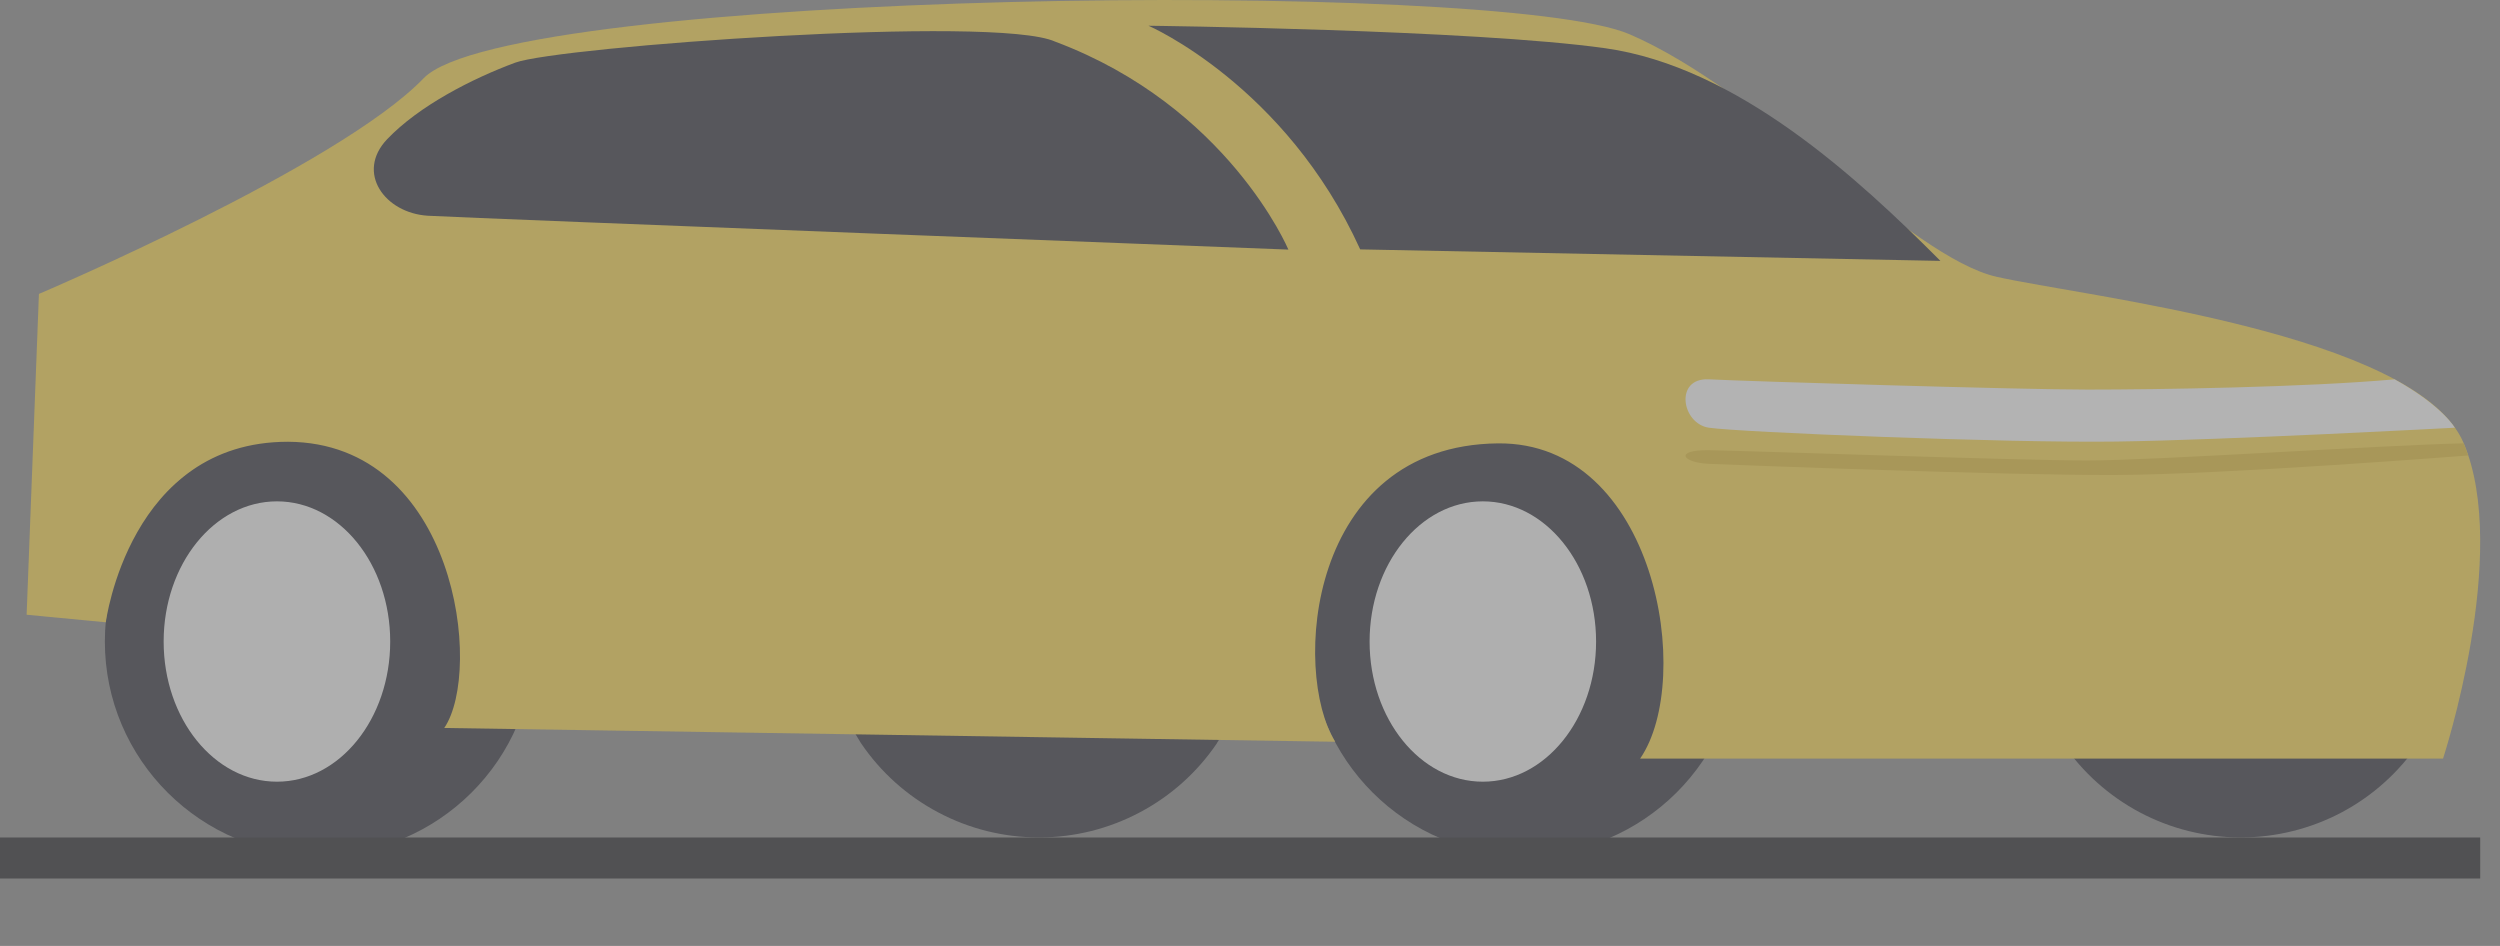 <svg width="37" height="14" viewBox="0 0 37 14" fill="none" xmlns="http://www.w3.org/2000/svg">
<rect x="0" y="0" width="37" height="14" fill="#808080" stroke="none"/>
<g opacity="0.4">
<path d="M4.73 12.659C6.485 12.659 7.908 11.242 7.908 9.494C7.908 7.747 6.485 6.33 4.73 6.33C2.975 6.33 1.552 7.747 1.552 9.494C1.552 11.242 2.975 12.659 4.73 12.659Z" fill="#181926"/>
<path d="M22.564 12.659C24.319 12.659 25.742 11.242 25.742 9.494C25.742 7.747 24.319 6.33 22.564 6.33C20.809 6.33 19.387 7.747 19.387 9.494C19.387 11.242 20.809 12.659 22.564 12.659Z" fill="#181926"/>
<path d="M18.012 10.998C17.721 11.428 17.329 11.78 16.869 12.023C16.41 12.267 15.898 12.394 15.377 12.394C14.857 12.394 14.344 12.267 13.885 12.023C13.425 11.78 13.033 11.428 12.742 10.998L12.607 10.774L18.056 10.926L18.012 10.995V10.998Z" fill="#181926"/>
<path d="M35.797 10.998C35.506 11.428 35.114 11.78 34.655 12.024C34.195 12.267 33.683 12.394 33.163 12.394C32.642 12.394 32.13 12.267 31.671 12.024C31.211 11.78 30.819 11.428 30.528 10.998H35.797Z" fill="#181926"/>
<path d="M21.946 11.569C22.872 11.569 23.622 10.64 23.622 9.495C23.622 8.349 22.872 7.42 21.946 7.42C21.02 7.42 20.27 8.349 20.27 9.495C20.27 10.64 21.02 11.569 21.946 11.569Z" fill="#F6F6F6"/>
<path d="M4.099 11.569C5.025 11.569 5.775 10.64 5.775 9.495C5.775 8.349 5.025 7.42 4.099 7.42C3.173 7.42 2.422 8.349 2.422 9.495C2.422 10.64 3.173 11.569 4.099 11.569Z" fill="#F6F6F6"/>
<path d="M24.274 11.227C25.084 10.052 24.503 6.537 22.168 6.562C19.348 6.593 19.118 9.942 19.761 10.978L6.575 10.774C7.154 9.922 6.751 6.552 4.262 6.538C1.912 6.538 1.566 9.21 1.566 9.21L0.394 9.098L0.576 4.35C0.576 4.35 5.013 2.464 6.27 1.158C7.527 -0.148 22.183 -0.326 24.118 0.507C26.053 1.341 28.273 3.806 29.548 4.096C30.822 4.386 35.771 4.926 36.463 6.559C37.154 8.191 36.157 11.227 36.157 11.227H24.274Z" fill="#FCD537"/>
<path d="M6.333 3.193C7.106 3.235 19.068 3.694 19.068 3.694C19.068 3.694 18.178 1.576 15.616 0.616C14.732 0.215 8.264 0.692 7.626 0.927C6.988 1.163 6.2 1.567 5.73 2.06C5.26 2.554 5.695 3.154 6.333 3.193Z" fill="#181926"/>
<path d="M20.131 3.691L28.718 3.861C27.498 2.638 25.714 0.99 23.759 0.714C21.804 0.438 16.998 0.381 16.998 0.381C16.998 0.381 19.026 1.259 20.131 3.691Z" fill="#181926"/>
<path d="M25.29 5.614C25.869 5.644 29.879 5.766 30.899 5.766C31.919 5.766 34.143 5.732 35.44 5.614C36.144 6.004 36.331 6.33 36.331 6.33C36.331 6.33 32.941 6.513 31.319 6.535C29.697 6.558 25.741 6.397 25.292 6.33C24.887 6.271 24.778 5.589 25.29 5.614Z" fill="white"/>
<path d="M25.291 6.663C25.87 6.671 29.868 6.815 30.888 6.815C31.907 6.815 35.166 6.592 36.463 6.561C36.548 6.801 36.531 6.741 36.531 6.741C36.531 6.741 32.93 7.024 31.307 7.03C29.684 7.036 25.741 6.883 25.291 6.865C24.887 6.846 24.779 6.656 25.291 6.663Z" fill="#E4B91E"/>
<path d="M36.707 12.395H0V13.002H36.707V12.395Z" fill="#0A0A0F"/>
</g>
</svg>
